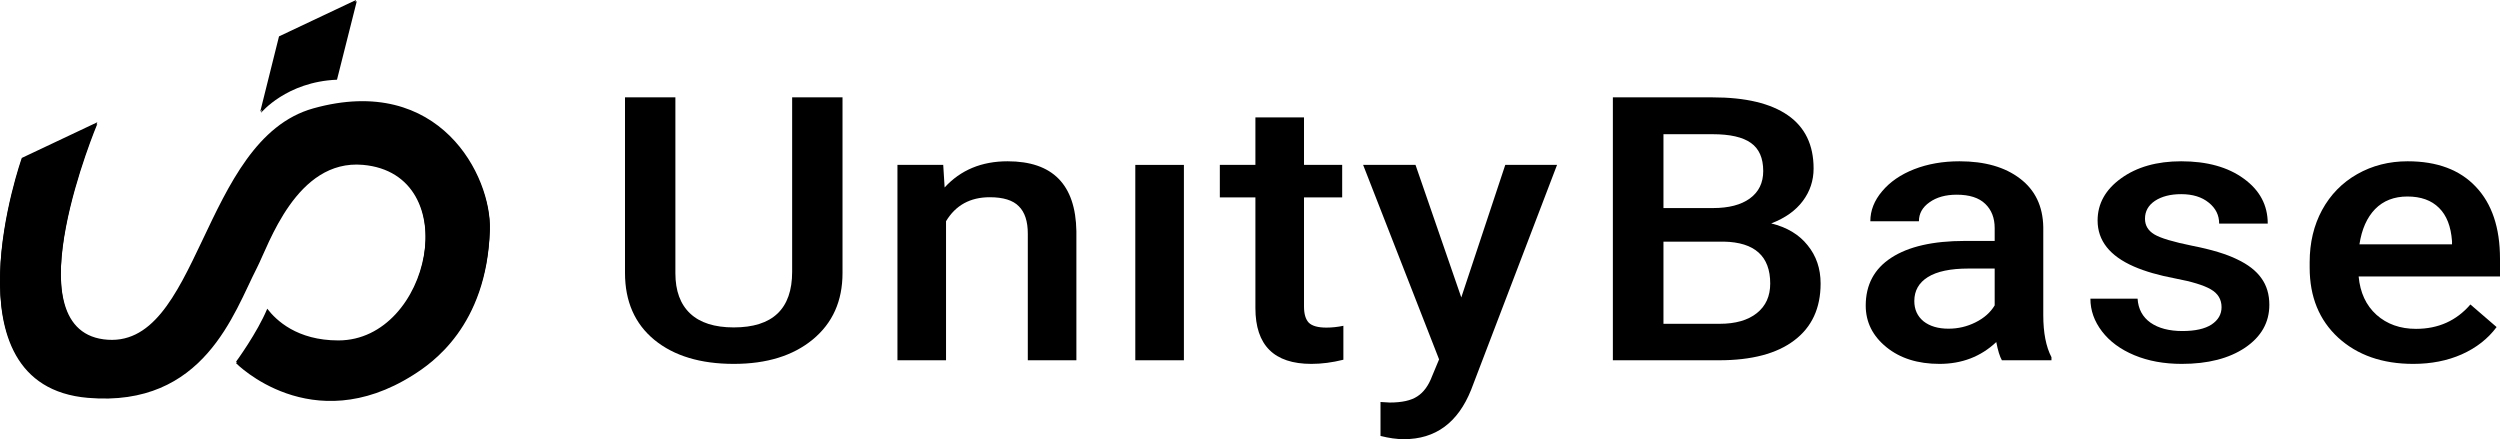 <svg width="148" height="26" viewBox="0 0 148 26" fill="none" xmlns="http://www.w3.org/2000/svg">
<path d="M49.877 5.764V16.165C49.877 17.819 49.29 19.13 48.114 20.099C46.946 21.061 45.388 21.542 43.439 21.542C41.466 21.542 39.9 21.068 38.74 20.121C37.58 19.166 37 17.844 37 16.155V5.764H39.983V16.176C39.983 17.216 40.275 18.011 40.858 18.56C41.442 19.109 42.303 19.383 43.439 19.383C45.743 19.383 46.895 18.285 46.895 16.09V5.764H49.877Z" fill="hsl(240, 5%, 20%)"/>
<path d="M55.839 9.762L55.922 11.098C56.869 10.065 58.112 9.548 59.651 9.548C62.318 9.548 63.675 10.927 63.722 13.685V21.328H60.846V13.835C60.846 13.101 60.669 12.559 60.313 12.21C59.966 11.854 59.394 11.676 58.597 11.676C57.437 11.676 56.573 12.149 56.005 13.097V21.328H53.129V9.762H55.839Z" fill="hsl(240, 5%, 20%)"/>
<path d="M70.087 21.328H67.21V9.762H70.087V21.328Z" fill="hsl(240, 5%, 20%)"/>
<path d="M77.197 6.951V9.762H79.457V11.686H77.197V18.143C77.197 18.585 77.291 18.905 77.481 19.105C77.678 19.297 78.025 19.394 78.522 19.394C78.854 19.394 79.189 19.358 79.528 19.287V21.296C78.873 21.46 78.242 21.542 77.635 21.542C75.425 21.542 74.32 20.441 74.32 18.239V11.686H72.214V9.762H74.32V6.951H77.197Z" fill="hsl(240, 5%, 20%)"/>
<path d="M86.508 17.608L89.112 9.762H92.177L87.088 23.082C86.307 25.027 84.981 26 83.111 26C82.693 26 82.231 25.936 81.726 25.808V23.798L82.271 23.83C82.997 23.83 83.541 23.709 83.904 23.466C84.275 23.231 84.567 22.832 84.78 22.269L85.194 21.275L80.697 9.762H83.798L86.508 17.608Z" fill="hsl(240, 5%, 20%)"/>
<path d="M95.482 21.328V5.764H101.388C103.337 5.764 104.821 6.117 105.839 6.822C106.857 7.528 107.365 8.579 107.365 9.976C107.365 10.689 107.152 11.33 106.726 11.9C106.3 12.47 105.677 12.912 104.856 13.226C105.787 13.454 106.505 13.885 107.01 14.519C107.523 15.146 107.78 15.902 107.78 16.785C107.78 18.246 107.259 19.369 106.217 20.153C105.184 20.937 103.7 21.328 101.767 21.328H95.482ZM98.477 14.305V19.169H101.803C102.742 19.169 103.475 18.959 104.004 18.538C104.533 18.118 104.797 17.534 104.797 16.785C104.797 15.168 103.882 14.341 102.051 14.305H98.477ZM98.477 12.317H101.412C102.343 12.317 103.069 12.128 103.59 11.75C104.118 11.366 104.383 10.824 104.383 10.126C104.383 9.356 104.138 8.8 103.649 8.458C103.168 8.116 102.414 7.945 101.388 7.945H98.477V12.317Z" fill="hsl(240, 5%, 20%)"/>
<path d="M118.512 21.328C118.385 21.108 118.275 20.748 118.18 20.249C117.265 21.111 116.144 21.542 114.819 21.542C113.533 21.542 112.483 21.211 111.67 20.548C110.858 19.885 110.451 19.066 110.451 18.09C110.451 16.857 110.956 15.912 111.966 15.257C112.984 14.594 114.436 14.263 116.322 14.263H118.085V13.504C118.085 12.905 117.9 12.428 117.529 12.071C117.158 11.708 116.594 11.526 115.837 11.526C115.182 11.526 114.645 11.676 114.227 11.975C113.809 12.267 113.6 12.641 113.6 13.097H110.724C110.724 12.463 110.956 11.872 111.422 11.323C111.887 10.767 112.519 10.332 113.316 10.019C114.12 9.705 115.016 9.548 116.002 9.548C117.502 9.548 118.697 9.89 119.589 10.575C120.48 11.252 120.938 12.207 120.962 13.439V18.656C120.962 19.697 121.123 20.527 121.447 21.147V21.328H118.512ZM115.351 19.458C115.92 19.458 116.452 19.333 116.949 19.084C117.454 18.834 117.833 18.499 118.085 18.079V15.898H116.535C115.47 15.898 114.669 16.066 114.132 16.401C113.596 16.735 113.327 17.209 113.327 17.822C113.327 18.321 113.509 18.72 113.872 19.02C114.243 19.312 114.736 19.458 115.351 19.458Z" fill="hsl(240, 5%, 20%)"/>
<path d="M131.516 18.186C131.516 17.723 131.303 17.37 130.877 17.127C130.459 16.885 129.76 16.671 128.782 16.486C127.803 16.301 126.987 16.066 126.332 15.78C124.896 15.153 124.178 14.245 124.178 13.055C124.178 12.057 124.643 11.223 125.574 10.553C126.505 9.883 127.689 9.548 129.125 9.548C130.656 9.548 131.891 9.89 132.83 10.575C133.777 11.259 134.25 12.146 134.25 13.236H131.374C131.374 12.738 131.169 12.324 130.758 11.996C130.348 11.661 129.804 11.494 129.125 11.494C128.494 11.494 127.977 11.626 127.575 11.889C127.18 12.153 126.983 12.506 126.983 12.948C126.983 13.347 127.168 13.657 127.539 13.878C127.91 14.099 128.66 14.323 129.788 14.551C130.916 14.772 131.8 15.039 132.439 15.353C133.086 15.659 133.564 16.03 133.871 16.465C134.187 16.899 134.345 17.427 134.345 18.047C134.345 19.087 133.867 19.932 132.913 20.58C131.958 21.222 130.707 21.542 129.161 21.542C128.111 21.542 127.176 21.371 126.355 21.029C125.535 20.687 124.896 20.217 124.438 19.618C123.98 19.02 123.752 18.375 123.752 17.683H126.545C126.584 18.296 126.841 18.77 127.314 19.105C127.788 19.433 128.415 19.597 129.196 19.597C129.954 19.597 130.53 19.468 130.924 19.212C131.319 18.948 131.516 18.606 131.516 18.186Z" fill="hsl(240, 5%, 20%)"/>
<path d="M142.863 21.542C141.04 21.542 139.561 21.026 138.425 19.992C137.296 18.952 136.732 17.569 136.732 15.845V15.524C136.732 14.369 136.977 13.34 137.466 12.435C137.963 11.522 138.658 10.813 139.549 10.307C140.441 9.801 141.435 9.548 142.532 9.548C144.276 9.548 145.621 10.051 146.568 11.056C147.523 12.06 148 13.482 148 15.321V16.368H139.632C139.719 17.323 140.07 18.079 140.685 18.635C141.309 19.191 142.09 19.468 143.029 19.468C144.347 19.468 145.42 18.987 146.248 18.025L147.799 19.362C147.286 20.053 146.599 20.591 145.739 20.976C144.887 21.354 143.928 21.542 142.863 21.542ZM142.52 11.633C141.731 11.633 141.092 11.882 140.603 12.381C140.121 12.88 139.814 13.575 139.679 14.466H145.159V14.273C145.096 13.404 144.84 12.748 144.39 12.306C143.94 11.857 143.317 11.633 142.52 11.633Z" fill="hsl(240, 5%, 20%)"/>
<path opacity="0.25" d="M16.565 2.223L15.452 6.68C15.452 6.68 16.96 4.838 19.95 4.719L21.122 0.069L16.565 2.223Z" fill="hsl(240, 5%, 20%)"/>
<path d="M16.517 2.154L15.405 6.611C15.405 6.611 16.912 4.769 19.903 4.65L21.075 0L16.517 2.154Z" fill="hsl(240, 5%, 20%)"/>
<path opacity="0.25" d="M1.29 9.444L5.763 7.331C5.763 7.331 0.666 19.448 6.123 20.182C11.843 20.95 11.866 8.372 18.553 6.509C26.044 4.422 29.101 10.543 28.997 13.668C28.81 19.314 25.563 21.504 24.456 22.204C18.415 26.022 13.977 21.504 13.977 21.504C13.977 21.504 15.231 19.796 15.821 18.37C16.343 19.051 17.581 20.247 20.031 20.247C25.514 20.247 27.571 10.302 21.49 9.76C17.544 9.408 15.909 14.501 15.207 15.863C13.852 18.491 12.096 24.14 5.205 23.553C-3.436 22.819 1.29 9.444 1.29 9.444Z" fill="hsl(240, 5%, 20%)"/>
<path d="M1.29 9.35L5.763 7.236C5.763 7.236 0.666 19.354 6.123 20.087C11.843 20.856 11.866 8.277 18.553 6.414C26.044 4.328 29.101 10.448 28.997 13.574C28.81 19.219 25.563 21.41 24.456 22.109C18.415 25.928 13.977 21.409 13.977 21.409C13.977 21.409 15.231 19.701 15.821 18.275C16.343 18.956 17.581 20.153 20.031 20.153C25.514 20.153 27.571 10.207 21.49 9.665C17.544 9.313 15.909 14.407 15.207 15.768C13.852 18.396 12.096 24.045 5.205 23.459C-3.436 22.724 1.29 9.35 1.29 9.35Z" fill="hsl(240, 5%, 20%)"/>
</svg>
